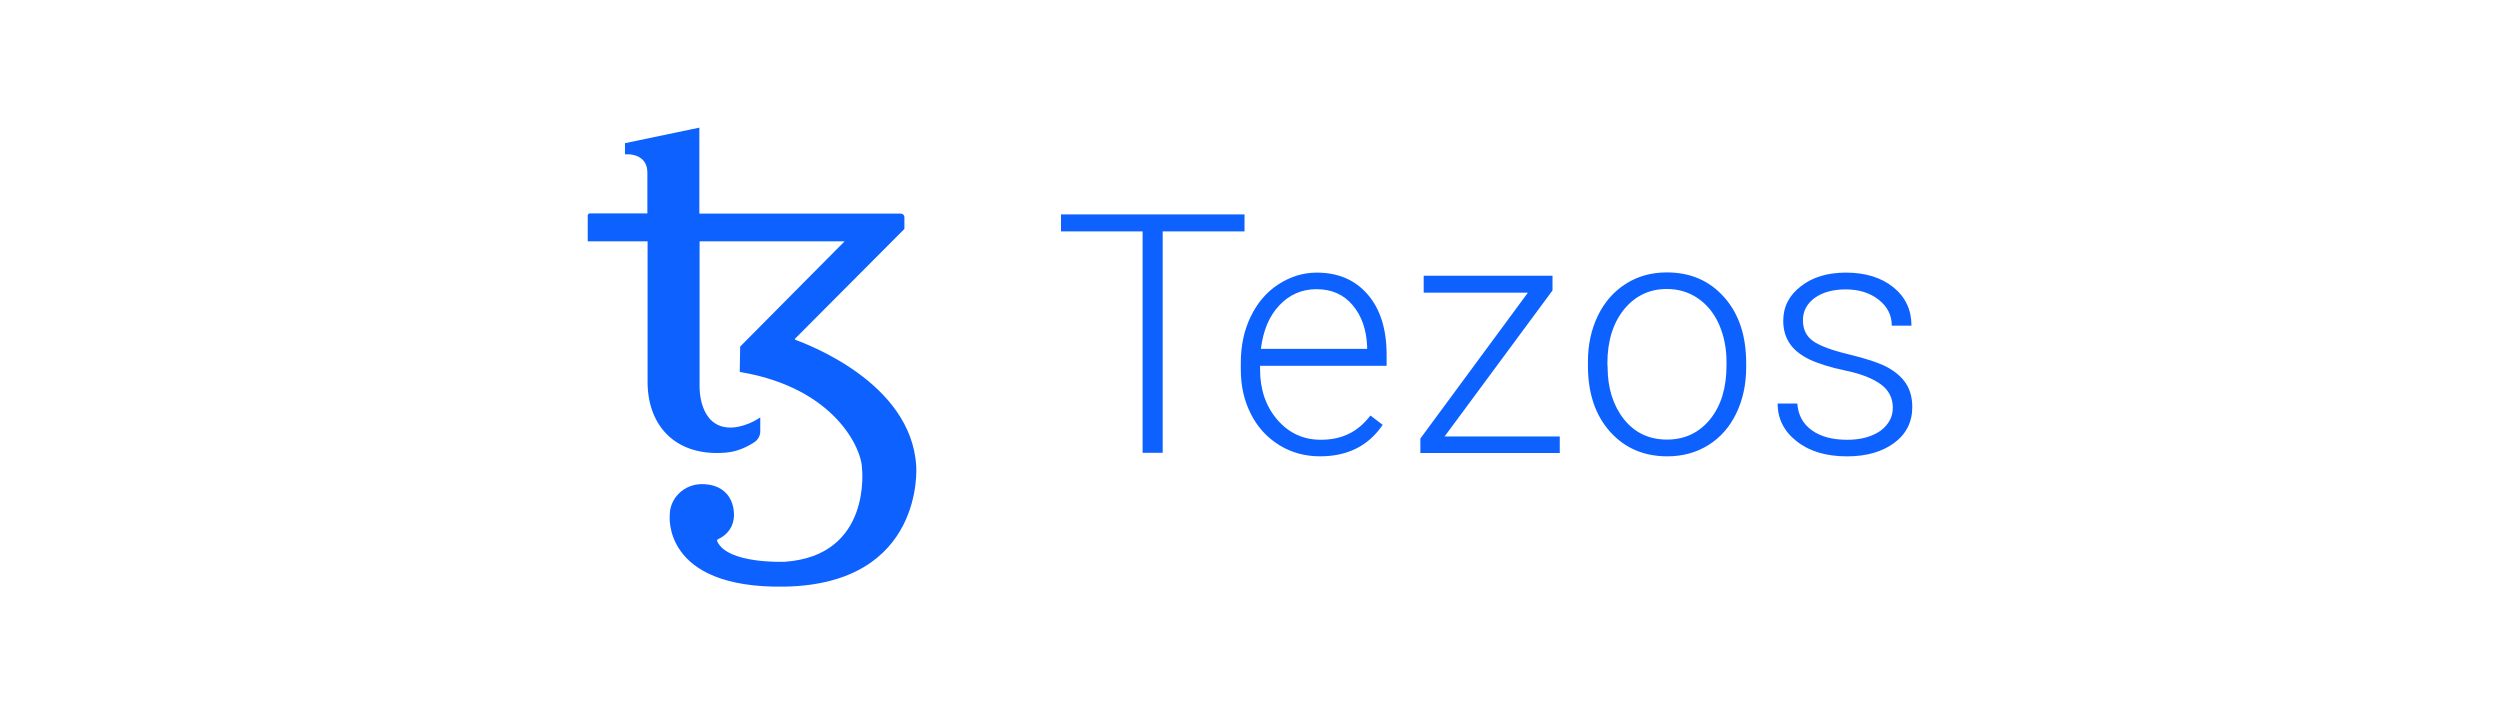 <?xml version="1.0" encoding="UTF-8"?><svg id="Layer_1" xmlns="http://www.w3.org/2000/svg" viewBox="0 0 140 40"><defs><style>.cls-1{fill:#0d61ff;}</style></defs><path class="cls-1" d="m69.693,12.958h-4.582v12.399h-1.125v-12.399h-4.57v-.951h10.277v.951Zm4.234,12.596c-.847,0-1.612-.209-2.285-.626s-1.218-.998-1.589-1.74c-.383-.742-.568-1.577-.568-2.494v-.394c0-.951.186-1.809.557-2.575s.882-1.369,1.543-1.798,1.38-.661,2.146-.661c1.206,0,2.157.406,2.865,1.229s1.055,1.949,1.055,3.375v.615h-7.087v.209c0,1.125.325,2.065.963,2.807.65.754,1.461,1.125,2.436,1.125.592,0,1.102-.104,1.554-.325.452-.209.858-.557,1.229-1.032l.684.522c-.789,1.171-1.96,1.763-3.503,1.763h0Zm-.197-9.36c-.824,0-1.519.302-2.088.905s-.905,1.415-1.032,2.436h5.95v-.116c-.035-.951-.302-1.728-.812-2.331s-1.183-.893-2.018-.893h0Zm7.168,8.247h6.449v.928h-7.806v-.812l6.02-8.166h-5.834v-.951h7.214v.824l-6.043,8.177Zm8.026-4.187c0-.951.186-1.809.557-2.575.371-.766.893-1.357,1.566-1.786s1.438-.638,2.297-.638c1.322,0,2.389.464,3.213,1.392s1.229,2.157,1.229,3.688v.232c0,.963-.186,1.821-.557,2.587s-.893,1.357-1.566,1.775-1.438.626-2.297.626c-1.311,0-2.389-.464-3.213-1.392s-1.229-2.157-1.229-3.688v-.22Zm1.102.302c0,1.183.313,2.157.916,2.923.615.766,1.415,1.137,2.413,1.137.986,0,1.798-.383,2.413-1.137.615-.766.916-1.763.916-3.016v-.209c0-.754-.139-1.45-.418-2.088-.278-.626-.673-1.113-1.183-1.461s-1.09-.522-1.74-.522c-.974,0-1.775.383-2.401,1.148-.615.766-.928,1.775-.928,3.016l.012.209Zm15.972,2.285c0-.545-.22-.986-.661-1.311s-1.09-.592-1.983-.777-1.566-.406-2.053-.638c-.487-.244-.847-.534-1.079-.882s-.36-.766-.36-1.264c0-.789.325-1.427.986-1.937.65-.51,1.496-.766,2.517-.766,1.102,0,1.995.278,2.668.824s1.009,1.264,1.009,2.146h-1.102c0-.58-.244-1.067-.731-1.45s-1.102-.58-1.844-.58c-.719,0-1.299.162-1.74.476-.441.325-.661.742-.661,1.253,0,.499.186.882.545,1.148s1.032.522,1.995.754,1.682.464,2.169.719c.476.255.835.568,1.067.928s.348.8.348,1.311c0,.835-.336,1.508-1.009,2.007s-1.554.754-2.645.754c-1.16,0-2.099-.278-2.807-.835-.719-.557-1.079-1.264-1.079-2.123h1.102c.046.638.313,1.137.812,1.496s1.16.534,1.983.534c.766,0,1.38-.174,1.856-.499.464-.348.696-.777.696-1.287h0Zm-54.689,3.271c-.267-4.721-6.205-6.867-6.774-7.087-.023-.012-.023-.035-.012-.058l6.124-6.147v-.661c0-.104-.093-.197-.197-.197h-11.286v-4.814l-4.164.87v.626h.232s1.021,0,1.021,1.021v2.285h-3.224c-.058,0-.116.058-.116.116v1.45h3.352v7.876c0,2.471,1.589,4.187,4.373,3.955.592-.046,1.137-.278,1.601-.58.209-.139.336-.36.336-.615v-.777c-.905.603-1.67.568-1.67.568-1.763,0-1.728-2.239-1.728-2.239v-8.189h8.119l-5.846,5.892c-.012.777-.023,1.38-.023,1.392,0,.023.012.035.035.035,5.359.905,6.809,4.373,6.809,5.382,0,0,.58,4.906-4.326,5.243,0,0-3.213.139-3.781-1.148-.023-.046,0-.093.046-.116.534-.244.893-.719.893-1.357,0-.951-.58-1.728-1.798-1.728-.986,0-1.798.777-1.798,1.728,0,0-.464,4.129,6.426,4.013,7.864-.139,7.377-6.739,7.377-6.739Z"/></svg>
